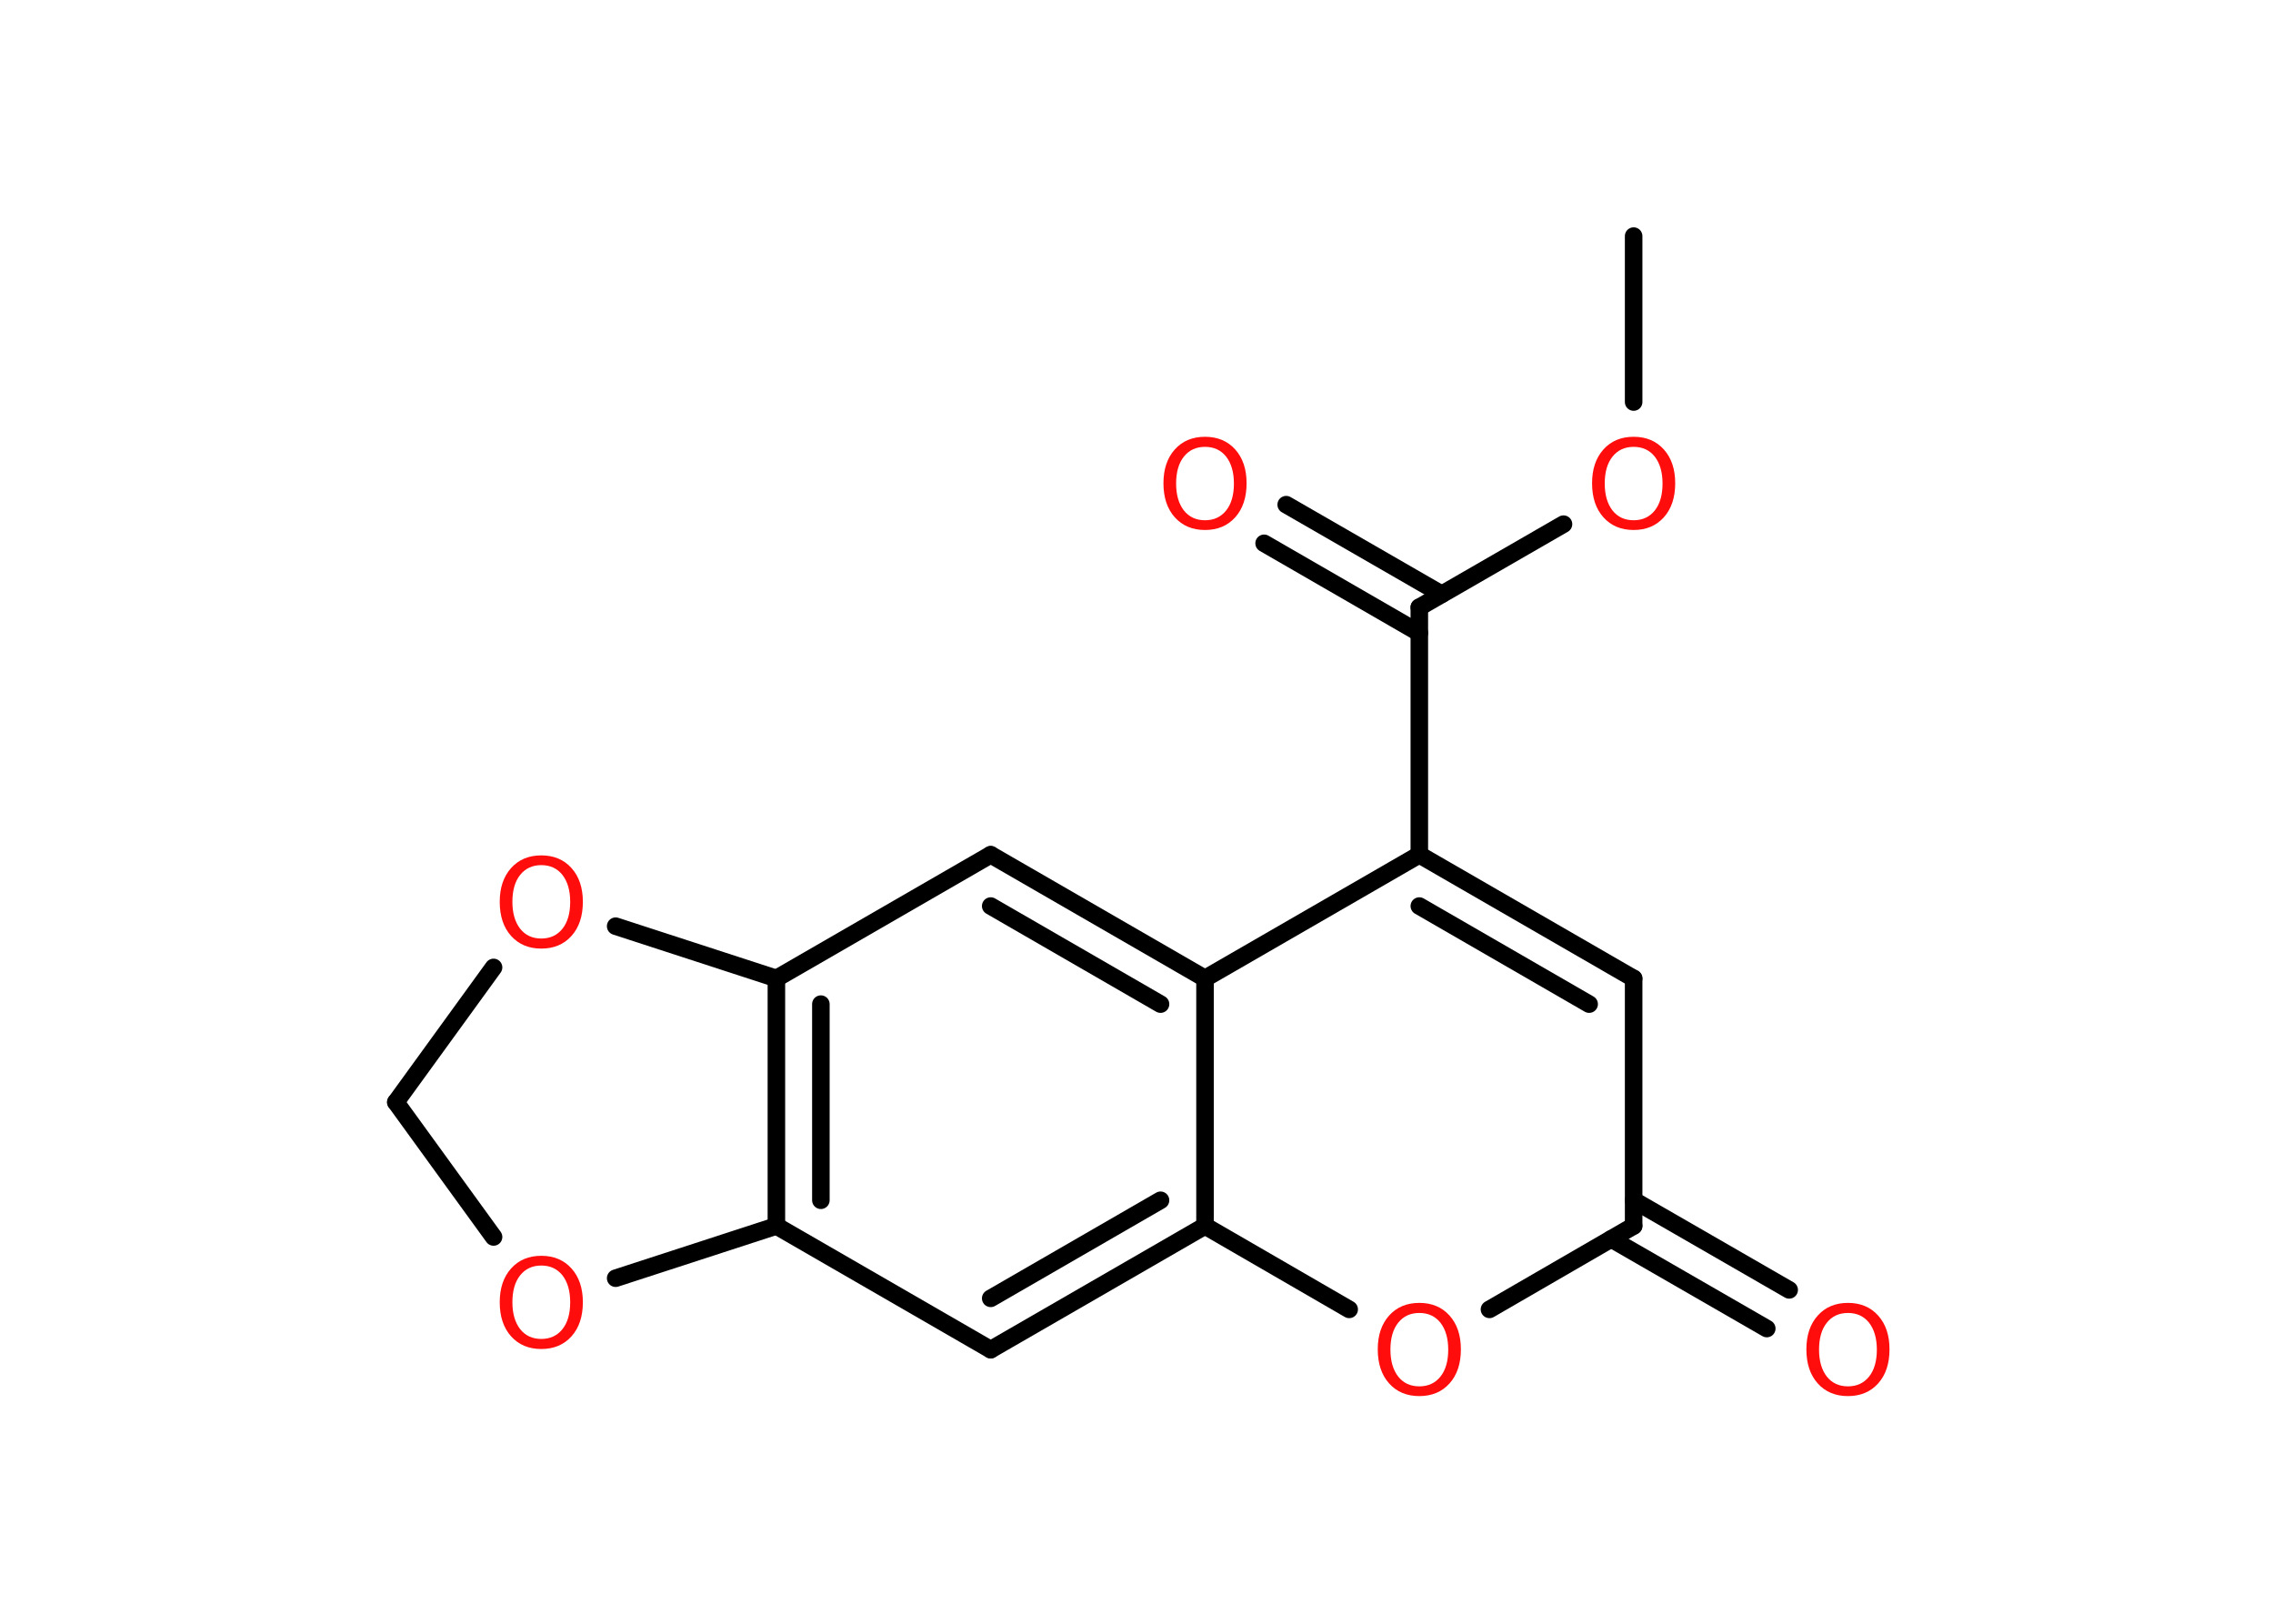 <?xml version='1.0' encoding='UTF-8'?>
<!DOCTYPE svg PUBLIC "-//W3C//DTD SVG 1.1//EN" "http://www.w3.org/Graphics/SVG/1.1/DTD/svg11.dtd">
<svg version='1.2' xmlns='http://www.w3.org/2000/svg' xmlns:xlink='http://www.w3.org/1999/xlink' width='70.0mm' height='50.0mm' viewBox='0 0 70.0 50.0'>
  <desc>Generated by the Chemistry Development Kit (http://github.com/cdk)</desc>
  <g stroke-linecap='round' stroke-linejoin='round' stroke='#000000' stroke-width='.54' fill='#FF0D0D'>
    <rect x='.0' y='.0' width='70.0' height='50.0' fill='#FFFFFF' stroke='none'/>
    <g id='mol1' class='mol'>
      <line id='mol1bnd1' class='bond' x1='50.31' y1='7.27' x2='50.31' y2='12.38'/>
      <line id='mol1bnd2' class='bond' x1='48.15' y1='16.14' x2='43.71' y2='18.7'/>
      <g id='mol1bnd3' class='bond'>
        <line x1='43.71' y1='19.49' x2='38.93' y2='16.73'/>
        <line x1='44.4' y1='18.3' x2='39.61' y2='15.54'/>
      </g>
      <line id='mol1bnd4' class='bond' x1='43.71' y1='18.7' x2='43.71' y2='26.32'/>
      <g id='mol1bnd5' class='bond'>
        <line x1='50.31' y1='30.13' x2='43.71' y2='26.32'/>
        <line x1='48.94' y1='30.92' x2='43.71' y2='27.9'/>
      </g>
      <line id='mol1bnd6' class='bond' x1='50.31' y1='30.13' x2='50.31' y2='37.75'/>
      <g id='mol1bnd7' class='bond'>
        <line x1='50.31' y1='36.96' x2='55.1' y2='39.72'/>
        <line x1='49.62' y1='38.15' x2='54.41' y2='40.91'/>
      </g>
      <line id='mol1bnd8' class='bond' x1='50.31' y1='37.75' x2='45.87' y2='40.32'/>
      <line id='mol1bnd9' class='bond' x1='41.55' y1='40.32' x2='37.11' y2='37.75'/>
      <g id='mol1bnd10' class='bond'>
        <line x1='30.51' y1='41.56' x2='37.11' y2='37.75'/>
        <line x1='30.51' y1='39.98' x2='35.74' y2='36.96'/>
      </g>
      <line id='mol1bnd11' class='bond' x1='30.51' y1='41.56' x2='23.91' y2='37.75'/>
      <g id='mol1bnd12' class='bond'>
        <line x1='23.91' y1='30.13' x2='23.91' y2='37.75'/>
        <line x1='25.28' y1='30.92' x2='25.28' y2='36.96'/>
      </g>
      <line id='mol1bnd13' class='bond' x1='23.91' y1='30.13' x2='30.51' y2='26.32'/>
      <g id='mol1bnd14' class='bond'>
        <line x1='37.11' y1='30.13' x2='30.51' y2='26.32'/>
        <line x1='35.74' y1='30.92' x2='30.51' y2='27.9'/>
      </g>
      <line id='mol1bnd15' class='bond' x1='43.71' y1='26.32' x2='37.11' y2='30.13'/>
      <line id='mol1bnd16' class='bond' x1='37.11' y1='37.75' x2='37.11' y2='30.13'/>
      <line id='mol1bnd17' class='bond' x1='23.91' y1='30.13' x2='18.96' y2='28.52'/>
      <line id='mol1bnd18' class='bond' x1='15.2' y1='29.79' x2='12.19' y2='33.94'/>
      <line id='mol1bnd19' class='bond' x1='12.19' y1='33.94' x2='15.2' y2='38.09'/>
      <line id='mol1bnd20' class='bond' x1='23.91' y1='37.75' x2='18.96' y2='39.36'/>
      <path id='mol1atm2' class='atom' d='M50.31 13.76q-.41 .0 -.65 .3q-.24 .3 -.24 .83q.0 .52 .24 .83q.24 .3 .65 .3q.41 .0 .65 -.3q.24 -.3 .24 -.83q.0 -.52 -.24 -.83q-.24 -.3 -.65 -.3zM50.31 13.45q.58 .0 .93 .39q.35 .39 .35 1.04q.0 .66 -.35 1.05q-.35 .39 -.93 .39q-.58 .0 -.93 -.39q-.35 -.39 -.35 -1.05q.0 -.65 .35 -1.04q.35 -.39 .93 -.39z' stroke='none'/>
      <path id='mol1atm4' class='atom' d='M37.11 13.76q-.41 .0 -.65 .3q-.24 .3 -.24 .83q.0 .52 .24 .83q.24 .3 .65 .3q.41 .0 .65 -.3q.24 -.3 .24 -.83q.0 -.52 -.24 -.83q-.24 -.3 -.65 -.3zM37.11 13.45q.58 .0 .93 .39q.35 .39 .35 1.04q.0 .66 -.35 1.05q-.35 .39 -.93 .39q-.58 .0 -.93 -.39q-.35 -.39 -.35 -1.05q.0 -.65 .35 -1.04q.35 -.39 .93 -.39z' stroke='none'/>
      <path id='mol1atm8' class='atom' d='M56.91 40.43q-.41 .0 -.65 .3q-.24 .3 -.24 .83q.0 .52 .24 .83q.24 .3 .65 .3q.41 .0 .65 -.3q.24 -.3 .24 -.83q.0 -.52 -.24 -.83q-.24 -.3 -.65 -.3zM56.91 40.12q.58 .0 .93 .39q.35 .39 .35 1.04q.0 .66 -.35 1.05q-.35 .39 -.93 .39q-.58 .0 -.93 -.39q-.35 -.39 -.35 -1.05q.0 -.65 .35 -1.04q.35 -.39 .93 -.39z' stroke='none'/>
      <path id='mol1atm9' class='atom' d='M43.71 40.43q-.41 .0 -.65 .3q-.24 .3 -.24 .83q.0 .52 .24 .83q.24 .3 .65 .3q.41 .0 .65 -.3q.24 -.3 .24 -.83q.0 -.52 -.24 -.83q-.24 -.3 -.65 -.3zM43.71 40.12q.58 .0 .93 .39q.35 .39 .35 1.04q.0 .66 -.35 1.05q-.35 .39 -.93 .39q-.58 .0 -.93 -.39q-.35 -.39 -.35 -1.05q.0 -.65 .35 -1.04q.35 -.39 .93 -.39z' stroke='none'/>
      <path id='mol1atm16' class='atom' d='M16.67 26.64q-.41 .0 -.65 .3q-.24 .3 -.24 .83q.0 .52 .24 .83q.24 .3 .65 .3q.41 .0 .65 -.3q.24 -.3 .24 -.83q.0 -.52 -.24 -.83q-.24 -.3 -.65 -.3zM16.67 26.34q.58 .0 .93 .39q.35 .39 .35 1.04q.0 .66 -.35 1.05q-.35 .39 -.93 .39q-.58 .0 -.93 -.39q-.35 -.39 -.35 -1.05q.0 -.65 .35 -1.04q.35 -.39 .93 -.39z' stroke='none'/>
      <path id='mol1atm18' class='atom' d='M16.67 38.97q-.41 .0 -.65 .3q-.24 .3 -.24 .83q.0 .52 .24 .83q.24 .3 .65 .3q.41 .0 .65 -.3q.24 -.3 .24 -.83q.0 -.52 -.24 -.83q-.24 -.3 -.65 -.3zM16.67 38.67q.58 .0 .93 .39q.35 .39 .35 1.04q.0 .66 -.35 1.05q-.35 .39 -.93 .39q-.58 .0 -.93 -.39q-.35 -.39 -.35 -1.05q.0 -.65 .35 -1.04q.35 -.39 .93 -.39z' stroke='none'/>
    </g>
  </g>
</svg>
